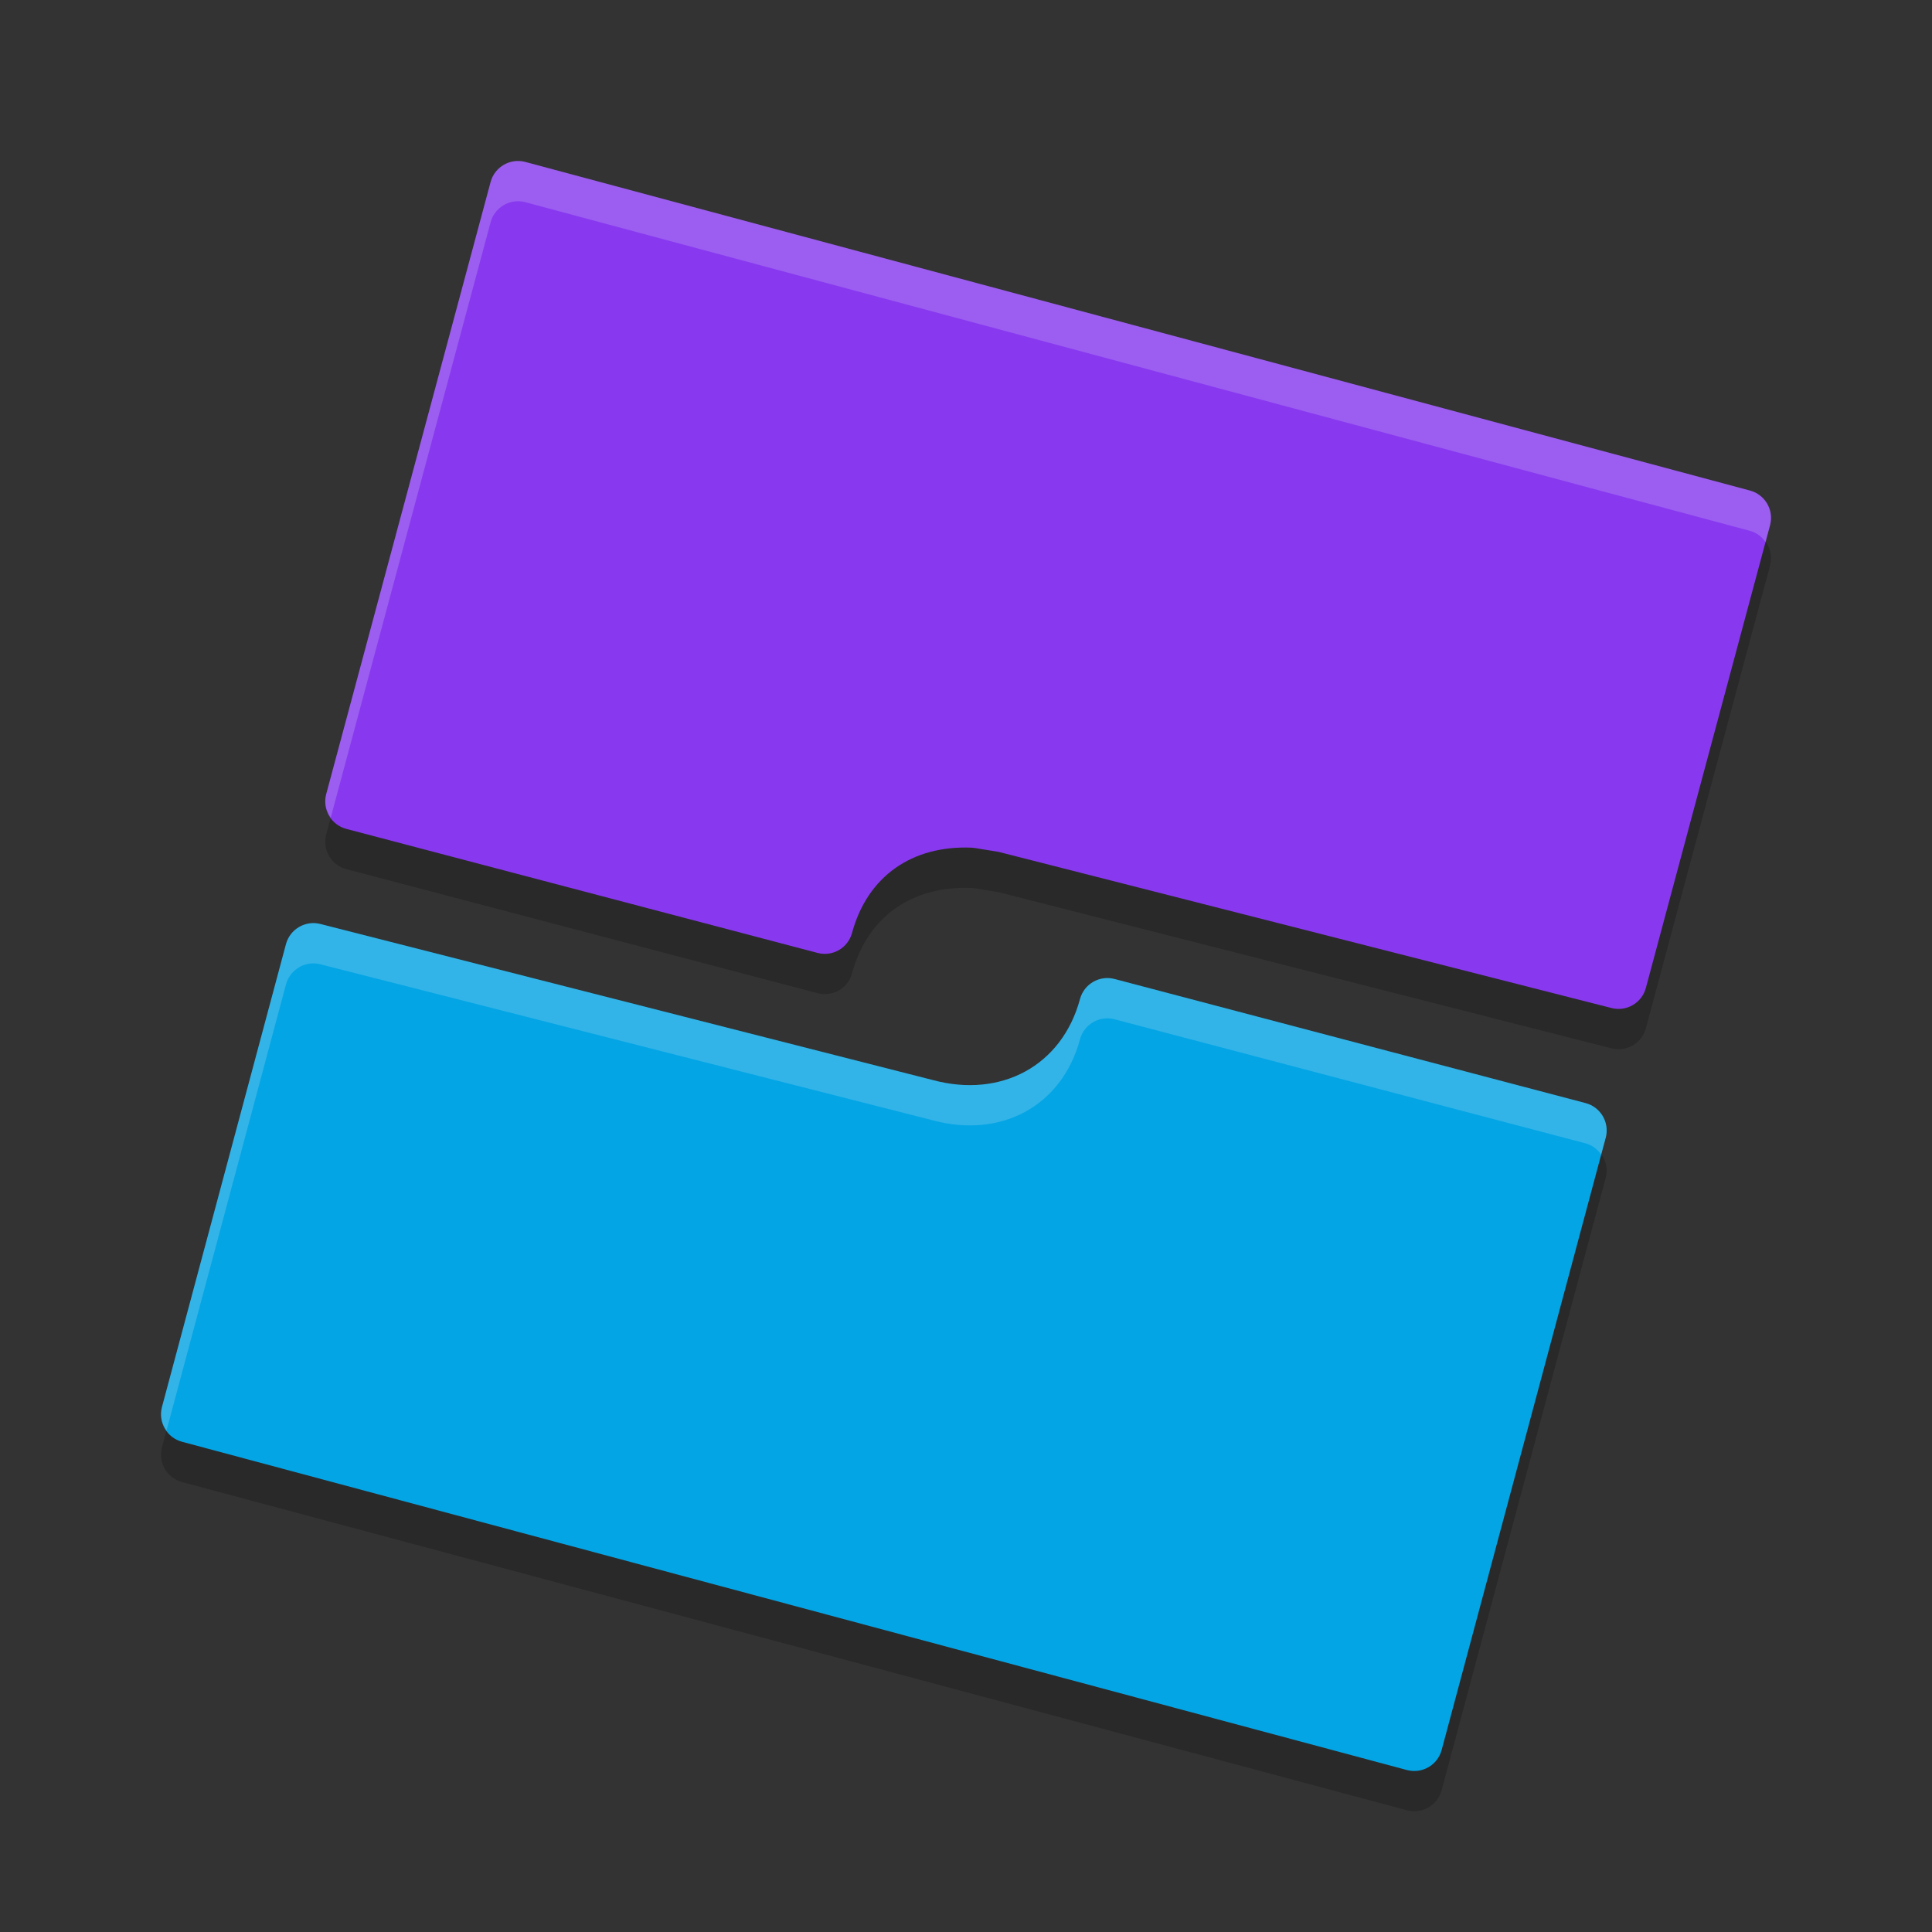 <svg xmlns="http://www.w3.org/2000/svg" width="48" height="48" version="1.1">
 <rect width="100%" height="100%" fill="#333333" stroke="none"/>
 <path style="opacity:0.2" d="M 12.904,5 C 12.581,4.984 12.278,5.195 12.189,5.52 L 8.104,20.735 c -0.099,0.376 0.126,0.761 0.502,0.859 l 11.703,3.08 c 0.37,0.1 0.751,-0.115 0.857,-0.482 0.382,-1.425 1.501,-2.193 2.975,-2.131 0.03,0.002 0.06,0.005 0.09,0.01 l 0.584,0.096 15.215,3.877 c 0.001,2.41e-4 0.003,-2.4e-4 0.004,0 0.376,0.099 0.761,-0.126 0.859,-0.502 l 3.084,-11.492 c 3.62e-4,-0.001 -1.21e-4,-0.003 0,-0.004 0.099,-0.376 -0.126,-0.759 -0.502,-0.857 L 13.043,5.022 C 12.996,5.01 12.951,5.002 12.904,5 Z M 7.826,23.936 c -0.327,-0.019 -0.636,0.196 -0.723,0.525 l -3.08,11.5 c 0,0 0,0.002 0,0.002 -0.099,0.376 0.126,0.761 0.502,0.859 l 30.432,8.154 c 0,0 0.002,0 0.002,0 0.375,0.099 0.761,-0.126 0.859,-0.502 l 4.074,-15.207 c 0,0 0.002,-0.002 0.002,-0.002 0.099,-0.376 -0.126,-0.761 -0.502,-0.859 L 27.693,25.324 c -0.371,-0.1 -0.755,0.118 -0.859,0.488 0,0 0,0.002 0,0.002 -0.45,1.678 -1.973,2.472 -3.65,2.021 L 7.967,23.959 c -0.047,-0.012 -0.094,-0.021 -0.141,-0.023 z"/>
 <path style="fill:#8839ef" d="m 13.044,4.022 30.431,8.165 c 0.376,0.099 0.601,0.483 0.502,0.859 -1.21e-4,0.001 -4.82e-4,0.002 -8.44e-4,0.003 l -3.084,11.492 c -0.098,0.376 -0.483,0.601 -0.859,0.502 -9.64e-4,-2.4e-4 -0.002,-6.02e-4 -0.003,-8.43e-4 L 24.815,21.166 24.23,21.07 c -0.03,-0.005 -0.06,-0.008 -0.09,-0.01 -1.473,-0.062 -2.593,0.706 -2.975,2.131 -0.106,0.368 -0.487,0.583 -0.857,0.483 L 8.605,20.594 c -0.376,-0.099 -0.6,-0.483 -0.502,-0.859 1.204e-4,-4.83e-4 2.288e-4,-9.65e-4 3.734e-4,-0.001 L 12.19,4.52 c 0.101,-0.371 0.481,-0.593 0.854,-0.498 z"/>
 <path style="fill:#04a5e5" d="m 39.392,27.406 c 0.376,0.098 0.601,0.483 0.502,0.859 -1.21e-4,9.64e-4 -4.82e-4,0.002 -8.44e-4,0.003 l -4.075,15.207 c -0.099,0.376 -0.483,0.6 -0.859,0.502 -6.03e-4,0 -0.001,-1.21e-4 -0.002,-2.41e-4 L 4.525,35.821 c -0.376,-0.099 -0.6,-0.484 -0.502,-0.859 1.204e-4,-6.02e-4 2.288e-4,-0.001 3.613e-4,-0.002 l 3.081,-11.501 c 0.1,-0.376 0.485,-0.601 0.862,-0.501 h 1.686e-4 L 23.183,26.836 c 1.677,0.45 3.201,-0.344 3.652,-2.022 3.61e-4,-7.23e-4 4.82e-4,-0.001 6.02e-4,-0.002 0.105,-0.37 0.487,-0.588 0.859,-0.488 z"/>
 <path style="fill:#eff1f5;opacity:0.2" d="M 12.904 4 C 12.581 3.984 12.278 4.195 12.189 4.52 L 8.104 19.734 C 8.048 19.944 8.101 20.15 8.217 20.314 L 12.189 5.52 C 12.278 5.195 12.581 4.984 12.904 5 C 12.951 5.002 12.996 5.01 13.043 5.021 L 43.475 13.188 C 43.642 13.231 43.773 13.336 43.865 13.467 L 43.977 13.049 C 43.977 13.048 43.976 13.046 43.977 13.045 C 44.075 12.669 43.85 12.286 43.475 12.188 L 13.043 4.021 C 12.996 4.01 12.951 4.002 12.904 4 z M 7.826 22.936 C 7.499 22.917 7.191 23.132 7.104 23.461 L 4.023 34.961 L 4.023 34.963 C 3.969 35.172 4.021 35.377 4.137 35.541 L 7.104 24.461 C 7.191 24.132 7.499 23.917 7.826 23.936 C 7.873 23.938 7.92 23.947 7.967 23.959 L 23.184 27.836 C 24.861 28.286 26.384 27.492 26.834 25.814 L 26.834 25.812 C 26.939 25.442 27.322 25.225 27.693 25.324 L 39.393 28.406 C 39.559 28.45 39.689 28.555 39.781 28.686 L 39.893 28.268 L 39.895 28.266 C 39.993 27.89 39.768 27.505 39.393 27.406 L 27.693 24.324 C 27.322 24.225 26.939 24.442 26.834 24.812 L 26.834 24.814 C 26.384 26.492 24.861 27.286 23.184 26.836 L 7.967 22.959 C 7.92 22.947 7.873 22.938 7.826 22.936 z"/>
</svg>
